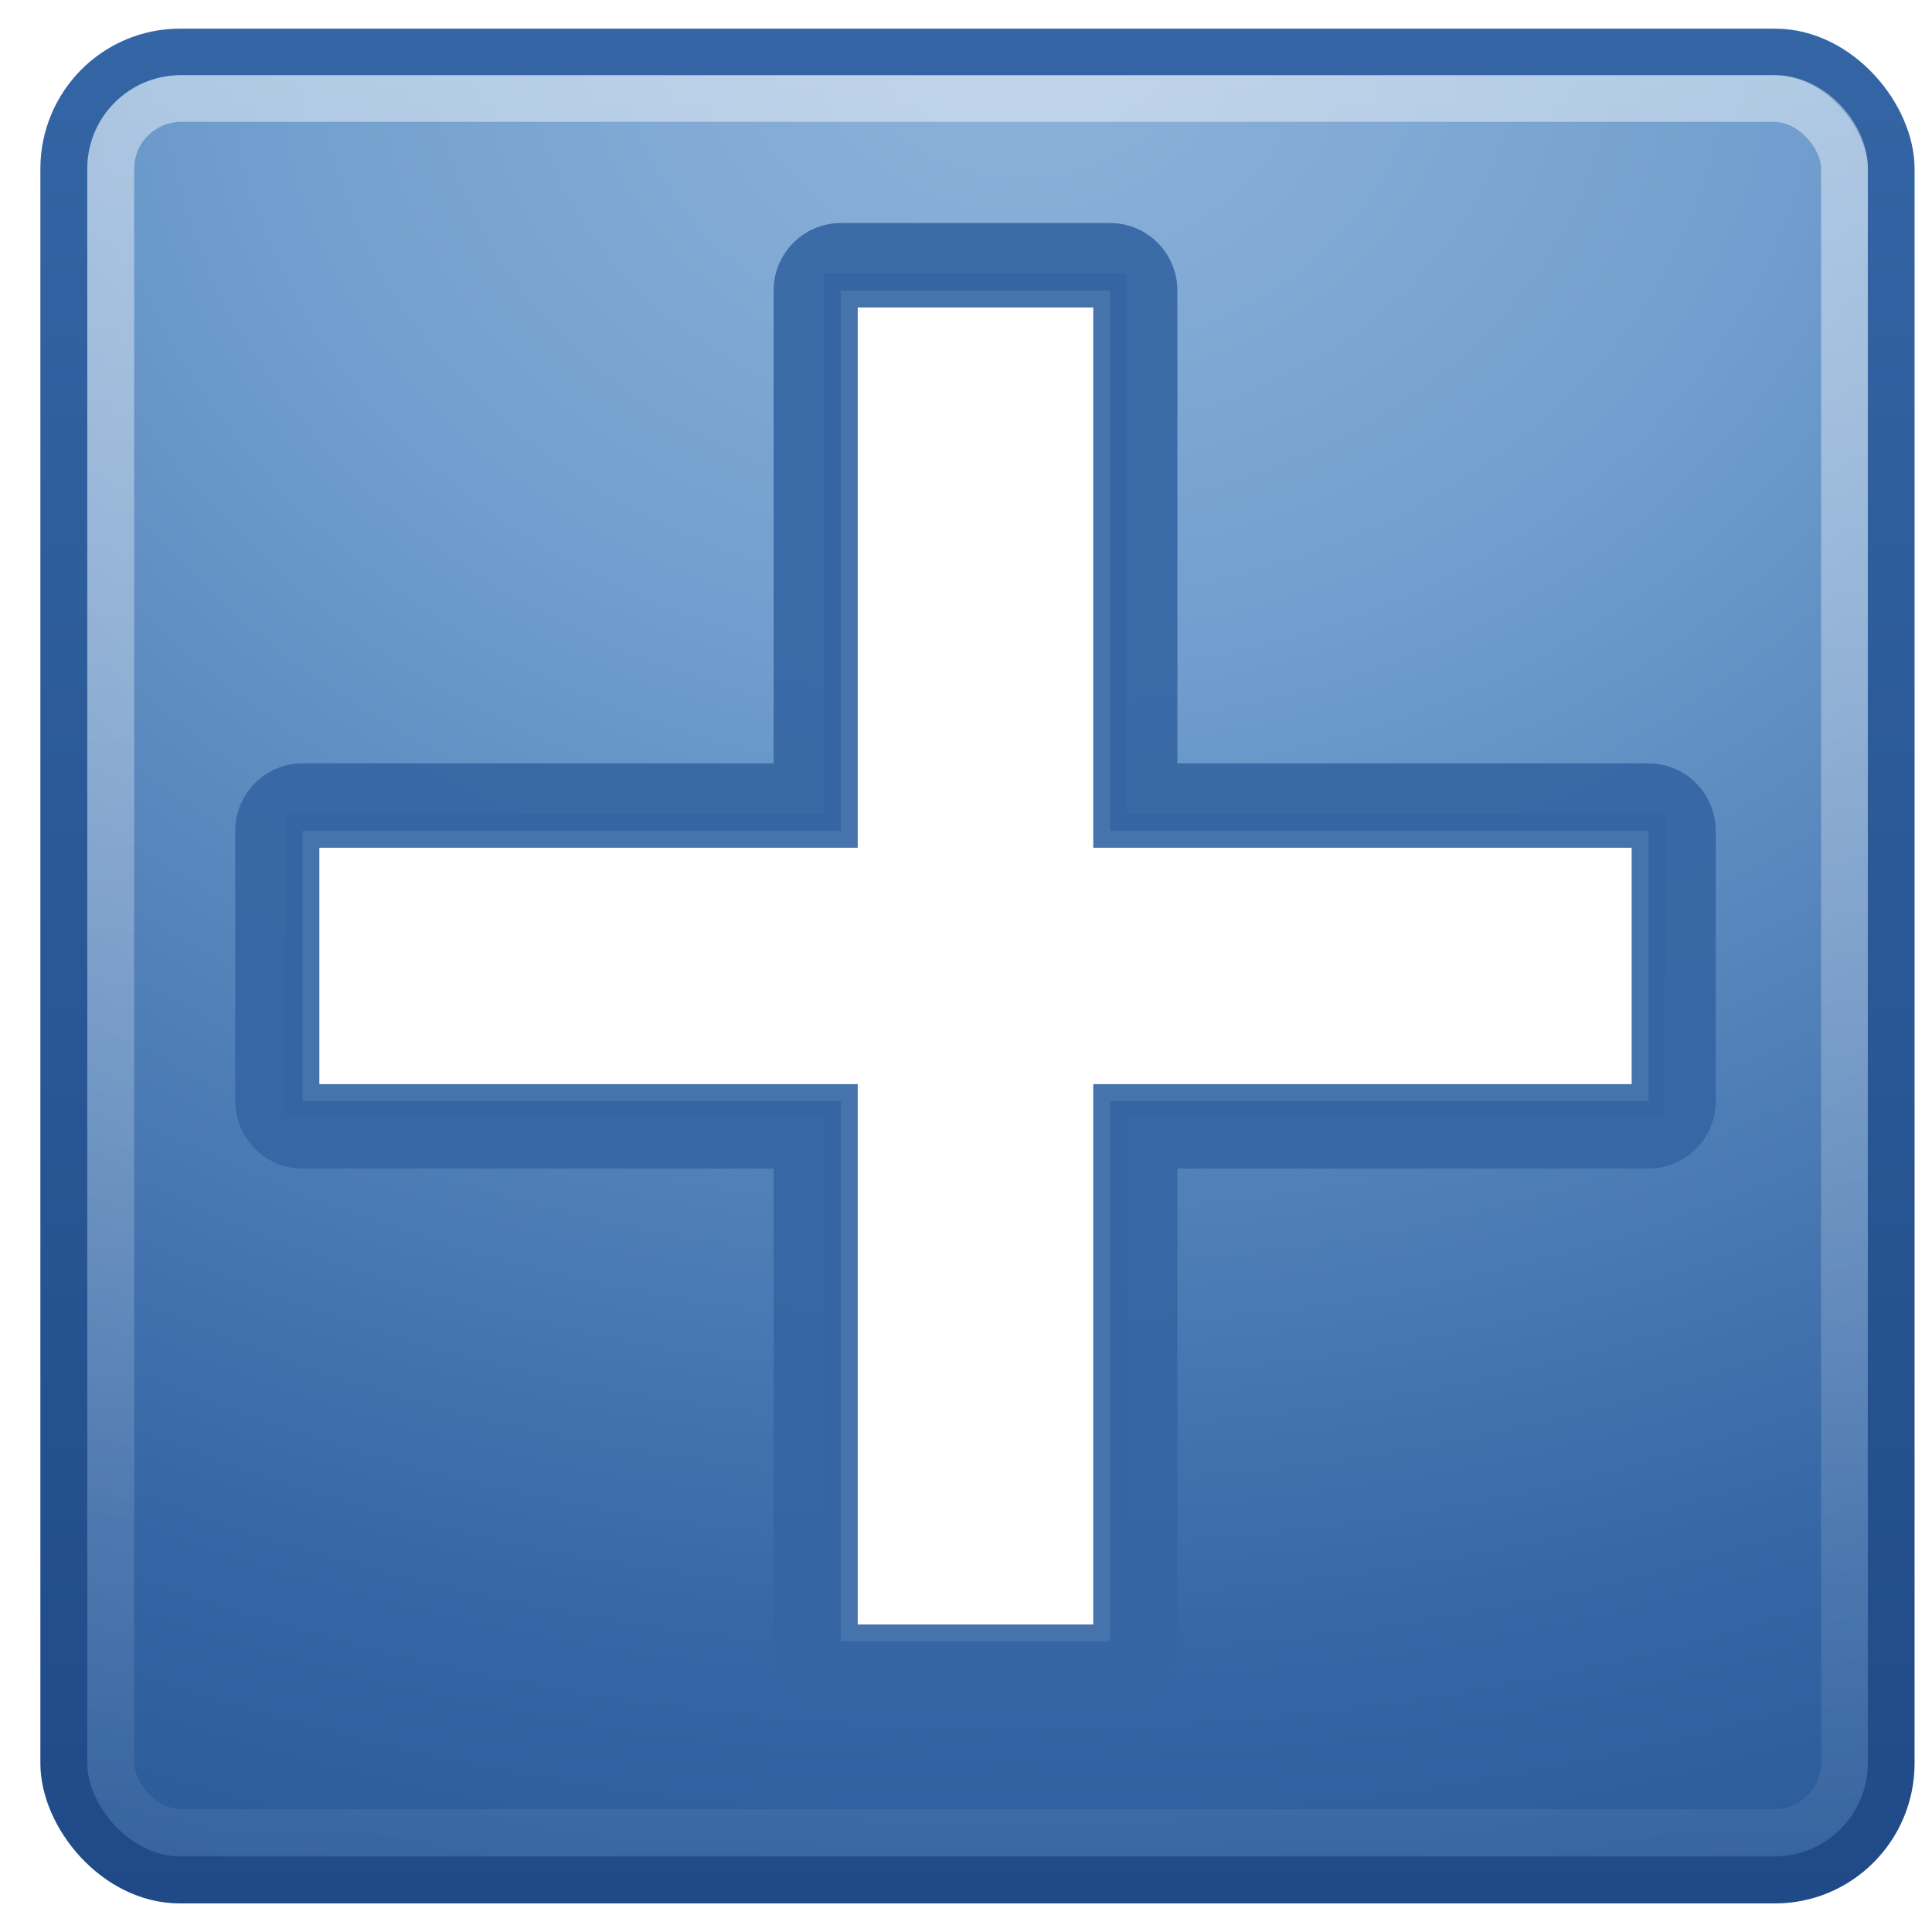 <?xml version="1.0" encoding="UTF-8" standalone="no"?>
<!-- Created with Inkscape (http://www.inkscape.org/) -->

<svg
   xmlns:dc="http://purl.org/dc/elements/1.1/"
   xmlns:cc="http://creativecommons.org/ns#"
   xmlns:rdf="http://www.w3.org/1999/02/22-rdf-syntax-ns#"
   xmlns:svg="http://www.w3.org/2000/svg"
   xmlns="http://www.w3.org/2000/svg"
   xmlns:xlink="http://www.w3.org/1999/xlink"
   xmlns:sodipodi="http://sodipodi.sourceforge.net/DTD/sodipodi-0.dtd"
   xmlns:inkscape="http://www.inkscape.org/namespaces/inkscape"
   width="48px"
   height="48px"
   id="svg3195"
   version="1.1"
   inkscape:version="0.47pre4 r22446"
   sodipodi:docname="refresh2.svg">
  <defs
     id="defs3197">
    <inkscape:perspective
       sodipodi:type="inkscape:persp3d"
       inkscape:vp_x="0 : 24 : 1"
       inkscape:vp_y="0 : 1000 : 0"
       inkscape:vp_z="48 : 24 : 1"
       inkscape:persp3d-origin="24 : 16 : 1"
       id="perspective3203" />
    <inkscape:perspective
       id="perspective3168"
       inkscape:persp3d-origin="0.5 : 0.33333333 : 1"
       inkscape:vp_z="1 : 0.5 : 1"
       inkscape:vp_y="0 : 1000 : 0"
       inkscape:vp_x="0 : 0.5 : 1"
       sodipodi:type="inkscape:persp3d" />
    <radialGradient
       inkscape:collect="always"
       xlink:href="#linearGradient6252-8"
       id="radialGradient3241"
       gradientUnits="userSpaceOnUse"
       gradientTransform="matrix(0.012,2.585,-3.25,0.015,38.711,-60.387)"
       cx="25"
       cy="4.312"
       fx="25"
       fy="4.312"
       r="19.997" />
    <linearGradient
       id="linearGradient6252-8">
      <stop
         id="stop6254"
         offset="0"
         style="stop-color:#8fb3d9;stop-opacity:1" />
      <stop
         id="stop7998"
         offset="0.25"
         style="stop-color:#729fcf;stop-opacity:1" />
      <stop
         id="stop8000"
         offset="0.68"
         style="stop-color:#3465a4;stop-opacity:1" />
      <stop
         id="stop6256"
         offset="1"
         style="stop-color:#204a87;stop-opacity:1" />
    </linearGradient>
    <linearGradient
       inkscape:collect="always"
       xlink:href="#linearGradient7990"
       id="linearGradient3243"
       gradientUnits="userSpaceOnUse"
       x1="20"
       y1="4"
       x2="20"
       y2="44" />
    <linearGradient
       id="linearGradient7990"
       inkscape:collect="always">
      <stop
         id="stop7992"
         offset="0"
         style="stop-color:#3465a4;stop-opacity:1" />
      <stop
         id="stop7994"
         offset="1"
         style="stop-color:#204a87;stop-opacity:1" />
    </linearGradient>
    <linearGradient
       gradientUnits="userSpaceOnUse"
       id="linearGradient6270-5"
       inkscape:collect="always"
       x1="25"
       x2="25"
       xlink:href="#linearGradient6264-8"
       y1="-0.051"
       y2="48" />
    <linearGradient
       id="linearGradient6264-8"
       inkscape:collect="always">
      <stop
         id="stop6266"
         offset="0"
         style="stop-color:#ffffff;stop-opacity:1;" />
      <stop
         id="stop6268"
         offset="1"
         style="stop-color:#ffffff;stop-opacity:0;" />
    </linearGradient>
    <linearGradient
       inkscape:collect="always"
       xlink:href="#linearGradient6264-8"
       id="linearGradient2842"
       gradientUnits="userSpaceOnUse"
       x1="25"
       y1="-0.051"
       x2="25"
       y2="48"
       gradientTransform="matrix(1.164,0,0,1.164,-3.653,-3.947)" />
    <radialGradient
       inkscape:collect="always"
       xlink:href="#linearGradient6252-8"
       id="radialGradient2846"
       gradientUnits="userSpaceOnUse"
       gradientTransform="matrix(0.014,3.01,-3.785,0.018,41.417,-74.254)"
       cx="25"
       cy="4.312"
       fx="25"
       fy="4.312"
       r="19.997" />
    <linearGradient
       inkscape:collect="always"
       xlink:href="#linearGradient7990"
       id="linearGradient2848"
       gradientUnits="userSpaceOnUse"
       x1="20"
       y1="4"
       x2="20"
       y2="44"
       gradientTransform="matrix(1.164,0,0,1.164,-3.653,-3.947)" />
    <inkscape:perspective
       id="perspective3202"
       inkscape:persp3d-origin="0.5 : 0.33333333 : 1"
       inkscape:vp_z="1 : 0.5 : 1"
       inkscape:vp_y="0 : 1000 : 0"
       inkscape:vp_x="0 : 0.5 : 1"
       sodipodi:type="inkscape:persp3d" />
    <filter
       color-interpolation-filters="sRGB"
       id="filter5943"
       inkscape:collect="always">
      <feGaussianBlur
         id="feGaussianBlur5945"
         inkscape:collect="always"
         stdDeviation="1.04" />
    </filter>
  </defs>
  <sodipodi:namedview
     id="base"
     pagecolor="#ffffff"
     bordercolor="#666666"
     borderopacity="1.0"
     inkscape:pageopacity="0.0"
     inkscape:pageshadow="2"
     inkscape:zoom="7"
     inkscape:cx="24"
     inkscape:cy="24"
     inkscape:current-layer="layer1"
     showgrid="true"
     inkscape:grid-bbox="true"
     inkscape:document-units="px"
     inkscape:window-width="1680"
     inkscape:window-height="976"
     inkscape:window-x="0"
     inkscape:window-y="25"
     inkscape:window-maximized="1" />
  <g
     id="layer1"
     inkscape:label="Layer 1"
     inkscape:groupmode="layer">
    <rect
       height="45.414"
       id="rect5480"
       rx="2.885"
       ry="2.9"
       style="fill:url(#radialGradient2846);fill-opacity:1;fill-rule:nonzero;stroke:url(#linearGradient2848);stroke-width:1.164;stroke-linecap:butt;stroke-linejoin:round;stroke-miterlimit:4;stroke-opacity:1;stroke-dasharray:none"
       width="45.4"
       x="1.585"
       y="1.294" />
    <rect
       height="43.087"
       id="rect6260"
       rx="1.754"
       ry="1.743"
       style="opacity:0.5;fill:none;stroke:url(#linearGradient2842);stroke-width:1.164;stroke-linecap:butt;stroke-linejoin:round;stroke-miterlimit:4;stroke-opacity:1;stroke-dasharray:none"
       width="43.075"
       x="2.752"
       y="2.445" />
    <g
       transform="matrix(0.836,0,0,0.839,-77.756,-6.205)"
       id="g6850"
       style="stroke:#3566a3;stroke-opacity:0.914">
      <path
         style="fill:none;stroke:#3566a3;stroke-width:4;stroke-linecap:round;stroke-linejoin:round;stroke-miterlimit:4;stroke-opacity:0.914;filter:url(#filter5943)"
         sodipodi:nodetypes="ccccccccccccc"
         id="path4123"
         d="m 118,16 0,16 -16,0 0,8 16,0 0,16 8,0 0,-16 16,0 0,-8 -16,0 0,-16 -8,0 z" />
      <path
         style="fill:#ffffff;fill-opacity:1;fill-rule:evenodd;stroke:#3566a3;stroke-opacity:0.914"
         sodipodi:nodetypes="ccccccccccccc"
         id="rect3232"
         d="m 118,16 0,16 -16,0 0,8 16,0 0,16 8,0 0,-16 16,0 0,-8 -16,0 0,-16 -8,0 z" />
    </g>
  </g>
</svg>
